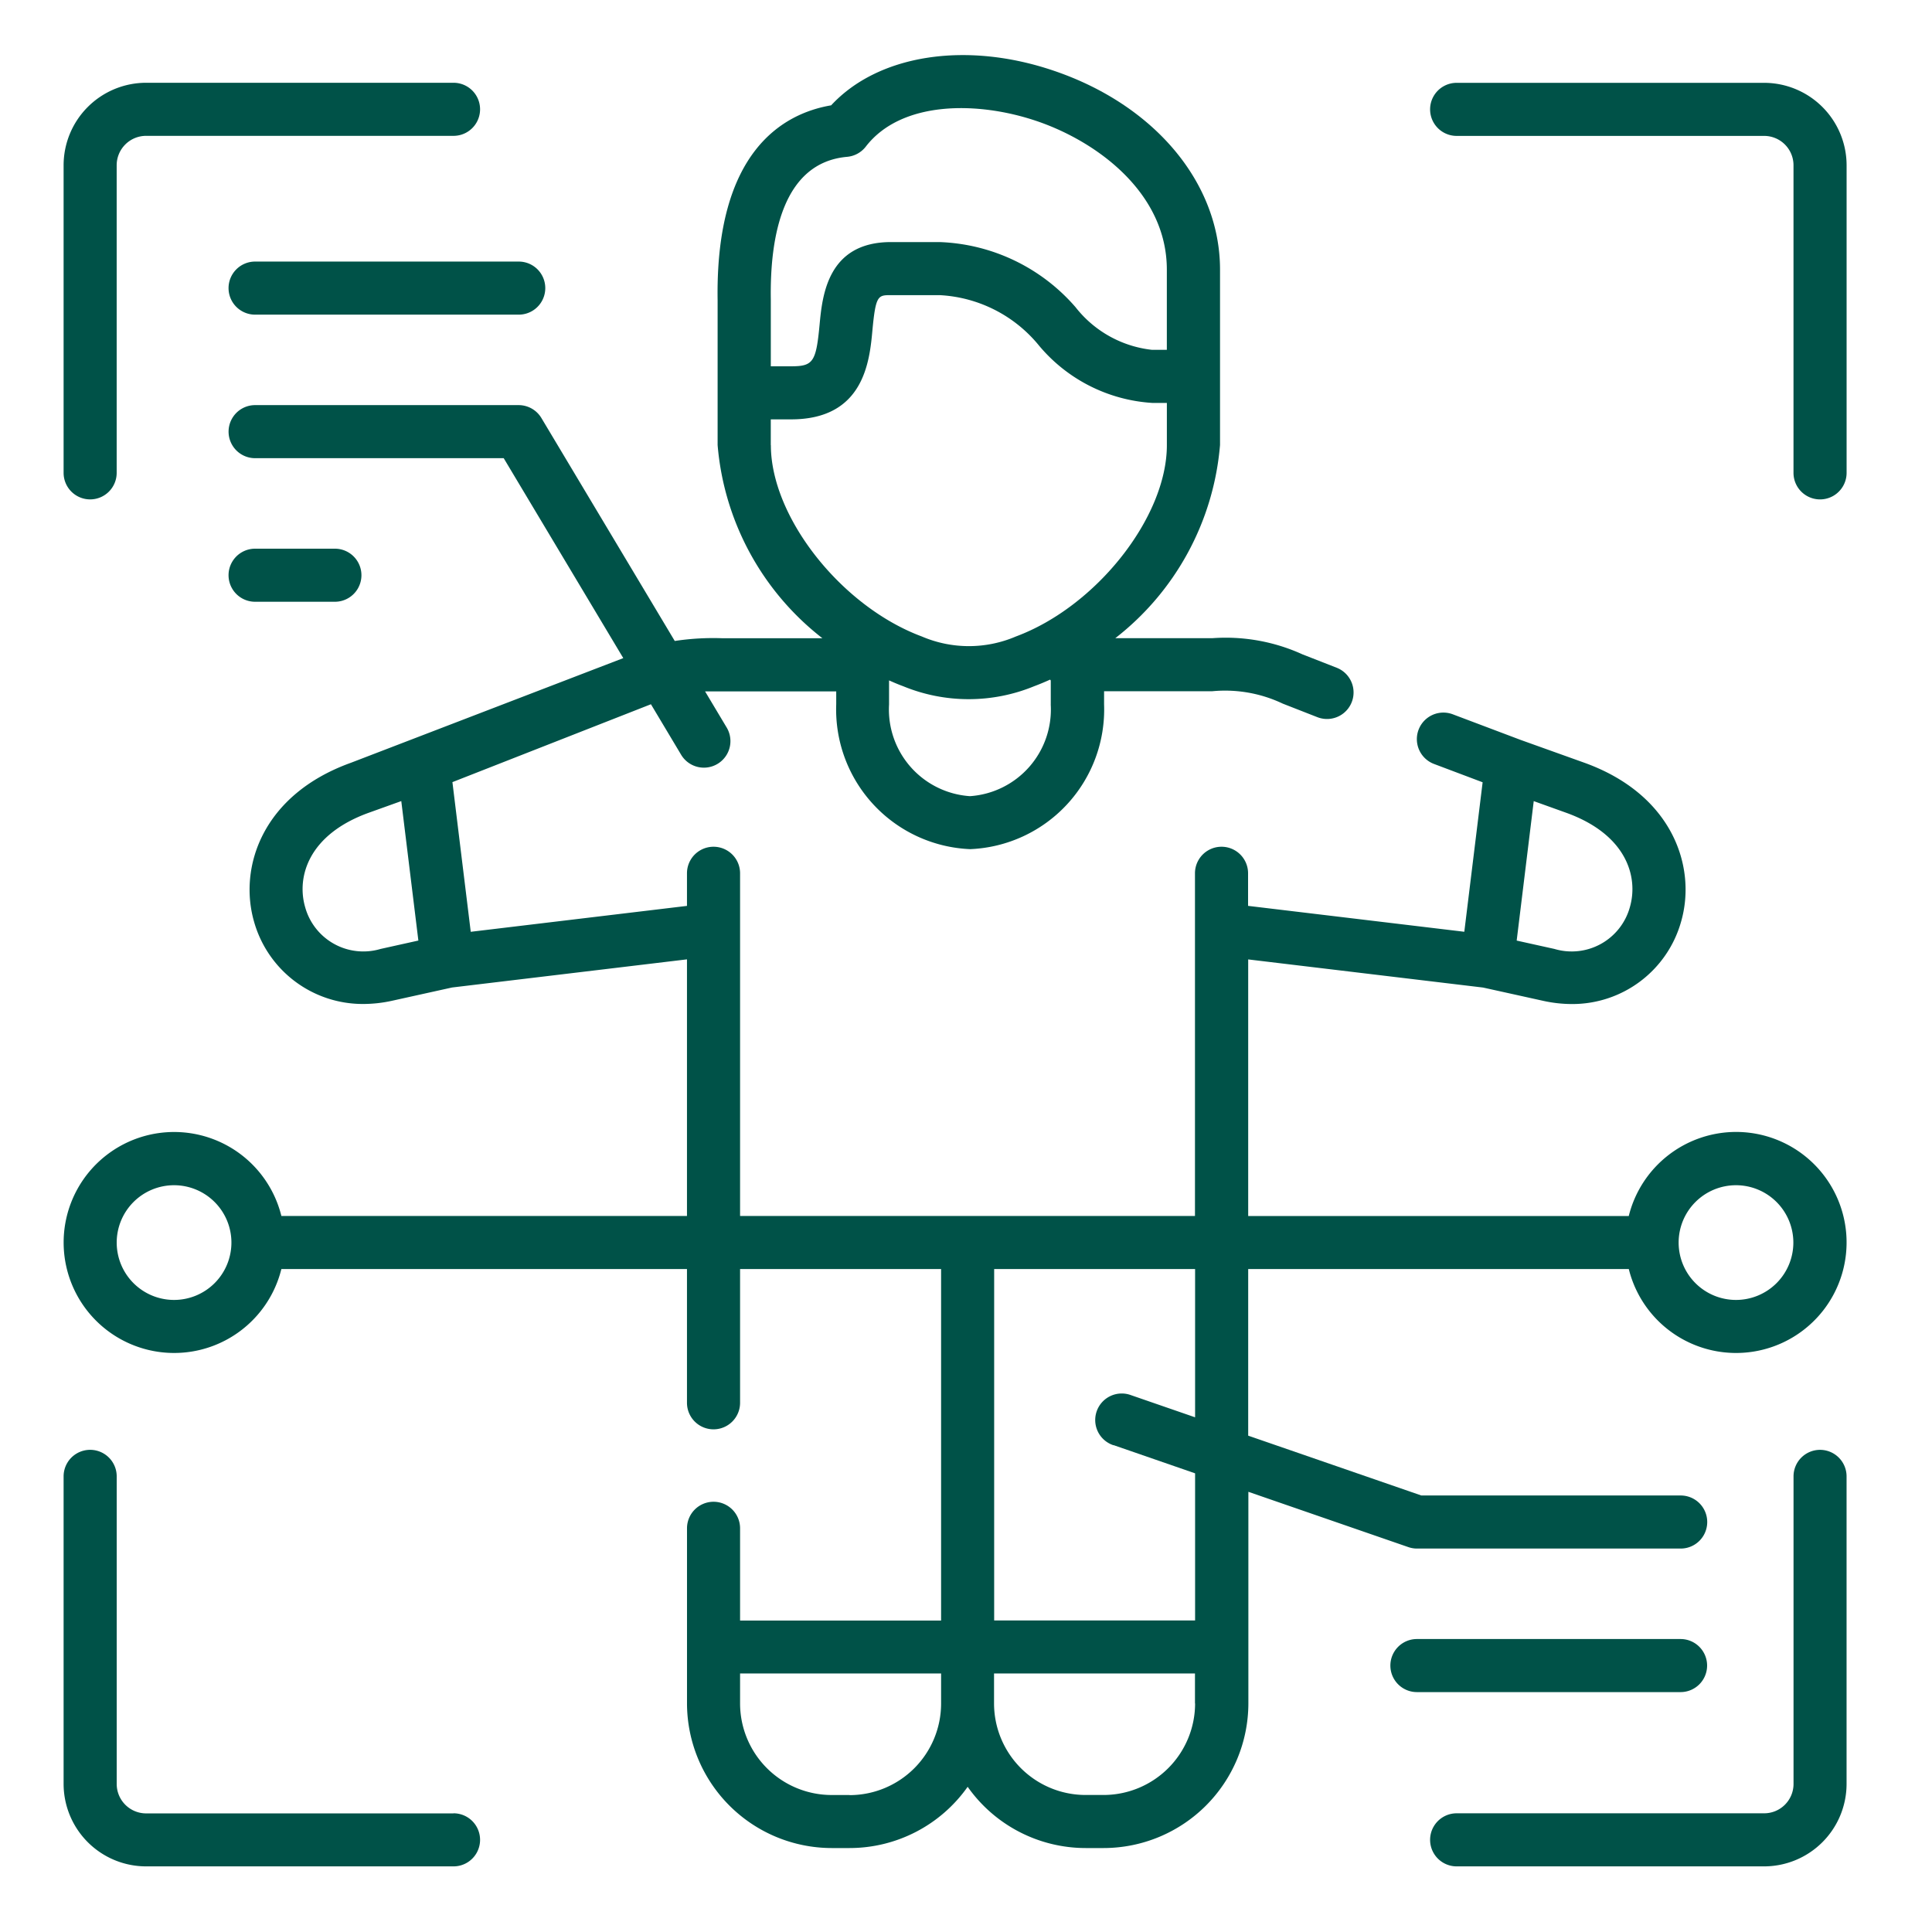 <svg xmlns="http://www.w3.org/2000/svg" width="64" height="64" viewBox="0 0 64 64">
  <g id="icon_03" transform="translate(-118 1.828)">
    <rect id="Rectángulo_2298" data-name="Rectángulo 2298" width="64" height="64" transform="translate(118 -1.828)" fill="none"/>
    <g id="_003-body-scan" data-name="003-body-scan" transform="translate(120.107)">
      <path id="Trazado_3336" data-name="Trazado 3336" d="M4.879,21.6a.879.879,0,0,0,.879-.879V10.53a.975.975,0,0,1,.975-.973H16.917a.879.879,0,1,0,0-1.758H6.734A2.735,2.735,0,0,0,4,10.53V20.721a.879.879,0,0,0,.879.879Z" transform="translate(-4 -6.885)" fill="#005248"/>
      <path id="Trazado_3337" data-name="Trazado 3337" d="M54.152,141.253a.879.879,0,1,0,0-1.758H51.508a.879.879,0,1,0,0,1.758Z" transform="translate(-45.165 -123.147)" fill="#005248"/>
      <path id="Trazado_3338" data-name="Trazado 3338" d="M50.629,59.219a.879.879,0,0,0,.879.879h8.734a.879.879,0,1,0,0-1.758H51.508A.879.879,0,0,0,50.629,59.219Z" transform="translate(-45.165 -51.503)" fill="#005248"/>
      <path id="Trazado_3339" data-name="Trazado 3339" d="M401.336,7.8H391.148a.879.879,0,1,0,0,1.758h10.187a.973.973,0,0,1,.972.973V20.72a.879.879,0,0,0,1.759,0V10.529A2.734,2.734,0,0,0,401.336,7.8Z" transform="translate(-345.002 -6.884)" fill="#005248"/>
      <path id="Trazado_3340" data-name="Trazado 3340" d="M16.917,406.276H6.734a.975.975,0,0,1-.975-.973V395.112a.879.879,0,0,0-1.759,0V405.3a2.735,2.735,0,0,0,2.734,2.731H16.917a.879.879,0,1,0,0-1.758Z" transform="translate(-4 -348.033)" fill="#005248"/>
      <path id="Trazado_3341" data-name="Trazado 3341" d="M403.187,394.233a.879.879,0,0,0-.879.879V405.3a.973.973,0,0,1-.972.973H391.148a.879.879,0,1,0,0,1.758h10.187a2.734,2.734,0,0,0,2.73-2.731V395.112A.879.879,0,0,0,403.187,394.233Z" transform="translate(-345.002 -348.033)" fill="#005248"/>
      <path id="Trazado_3342" data-name="Trazado 3342" d="M389.527,448.586a.879.879,0,0,0-.879-.879h-8.734a.879.879,0,1,0,0,1.758h8.734A.879.879,0,0,0,389.527,448.586Z" transform="translate(-335.084 -395.24)" fill="#005248"/>
      <path id="Trazado_3343" data-name="Trazado 3343" d="M59.4,35.668a3.666,3.666,0,0,0-3.552,2.785H43.241v-8.5l7.781.932,1.991.44a4.442,4.442,0,0,0,.953.106A3.741,3.741,0,0,0,57.582,28.7c.517-1.795-.267-4.208-3.212-5.265l-2.1-.752-2.252-.85a.879.879,0,1,0-.621,1.645l1.61.607L50.4,29.037l-7.163-.858V27.1a.879.879,0,0,0-1.759,0V38.452H26.409V27.1a.879.879,0,0,0-1.759,0V28.18l-7.163.858-.379-3.093-.228-1.865L23.456,21.5l1.005,1.681a.879.879,0,0,0,1.51-.9l-.721-1.206c.168,0,.359,0,.59,0h3.754V21.5A4.632,4.632,0,0,0,34.032,26.3,4.63,4.63,0,0,0,38.467,21.5v-.431h3.584a4.452,4.452,0,0,1,2.327.407l.014.006,1.14.446a.879.879,0,1,0,.641-1.637l-1.133-.443a6.132,6.132,0,0,0-2.991-.536H38.838a9.055,9.055,0,0,0,3.47-6.4V7.1c0-2.862-2.157-5.446-5.495-6.582-2.929-1-5.836-.533-7.387,1.142-1.588.271-3.838,1.523-3.761,6.454,0,.045,0,4.8,0,4.8a9.055,9.055,0,0,0,3.472,6.4h-3.3a8.478,8.478,0,0,0-1.592.09l-4.417-7.385a.88.88,0,0,0-.755-.428H10.344a.879.879,0,1,0,0,1.758h8.235l3.961,6.623-9.02,3.466c-2.944,1.057-3.729,3.47-3.211,5.265a3.741,3.741,0,0,0,3.616,2.726,4.449,4.449,0,0,0,.954-.106l1.99-.44,7.781-.932v8.5H11.214a3.66,3.66,0,1,0,0,1.758H24.65v4.431a.879.879,0,0,0,1.759,0V40.21h6.659V51.854H26.409l0-3.055a.879.879,0,0,0-.879-.88h0a.879.879,0,0,0-.879.878l0,3.935h0V54.6a4.8,4.8,0,0,0,4.792,4.79h.592a4.789,4.789,0,0,0,3.913-2.029,4.785,4.785,0,0,0,3.91,2.029h.6a4.8,4.8,0,0,0,4.789-4.79V47.589l5.3,1.832a.878.878,0,0,0,.287.048h8.734a.879.879,0,1,0,0-1.758H48.977l-5.736-1.982V40.21H55.849A3.661,3.661,0,1,0,59.4,35.668Zm-6.7-10.959,1.07.384c2.017.724,2.4,2.135,2.116,3.124a2,2,0,0,1-2.5,1.389l-1.251-.277Zm-16-3.2a2.876,2.876,0,0,1-2.676,3.036,2.878,2.878,0,0,1-2.68-3.036V20.71c.155.069.31.135.468.193a5.7,5.7,0,0,0,4.339,0c.178-.066.353-.14.528-.219.007.01.015.019.022.029V21.5ZM29.955,3.366a.879.879,0,0,0,.619-.339c1.17-1.518,3.692-1.517,5.672-.842s4.3,2.369,4.3,4.918V9.76h-.488a3.734,3.734,0,0,1-2.536-1.413A6.247,6.247,0,0,0,33.018,6.19H31.409c-2.109,0-2.277,1.786-2.367,2.746-.116,1.229-.213,1.369-.943,1.369h-.672V8.226c0-.035,0-.081,0-.137-.032-2.05.381-4.534,2.53-4.723Zm-2.529,9.551v-.854H28.1c2.415,0,2.6-1.927,2.694-2.962.109-1.153.186-1.153.617-1.153h1.609a4.545,4.545,0,0,1,3.3,1.681,5.322,5.322,0,0,0,3.739,1.889h.488v1.4c0,2.386-2.338,5.348-5,6.337a3.96,3.96,0,0,1-3.118,0c-2.666-.992-5-3.953-5-6.338ZM14.5,29.606A2,2,0,0,1,12,28.216c-.285-.988.1-2.4,2.116-3.124l1.07-.384.566,4.62ZM7.659,41.233a1.9,1.9,0,1,1,1.9-1.9A1.9,1.9,0,0,1,7.659,41.233Zm22.375,16.4h-.592A3.036,3.036,0,0,1,26.409,54.6v-.993h6.659V54.6A3.036,3.036,0,0,1,30.034,57.637ZM41.482,54.6a3.035,3.035,0,0,1-3.03,3.032h-.6a3.035,3.035,0,0,1-3.03-3.032v-.993h6.656V54.6Zm-2.7-8.557,2.7.934v4.873H34.826V40.21h6.656v4.911l-2.127-.735a.879.879,0,1,0-.575,1.661ZM59.4,41.233a1.9,1.9,0,1,1,1.9-1.9A1.9,1.9,0,0,1,59.4,41.233Z" transform="translate(-4 0.001)" fill="#005248"/>
    </g>
  </g>
</svg>
